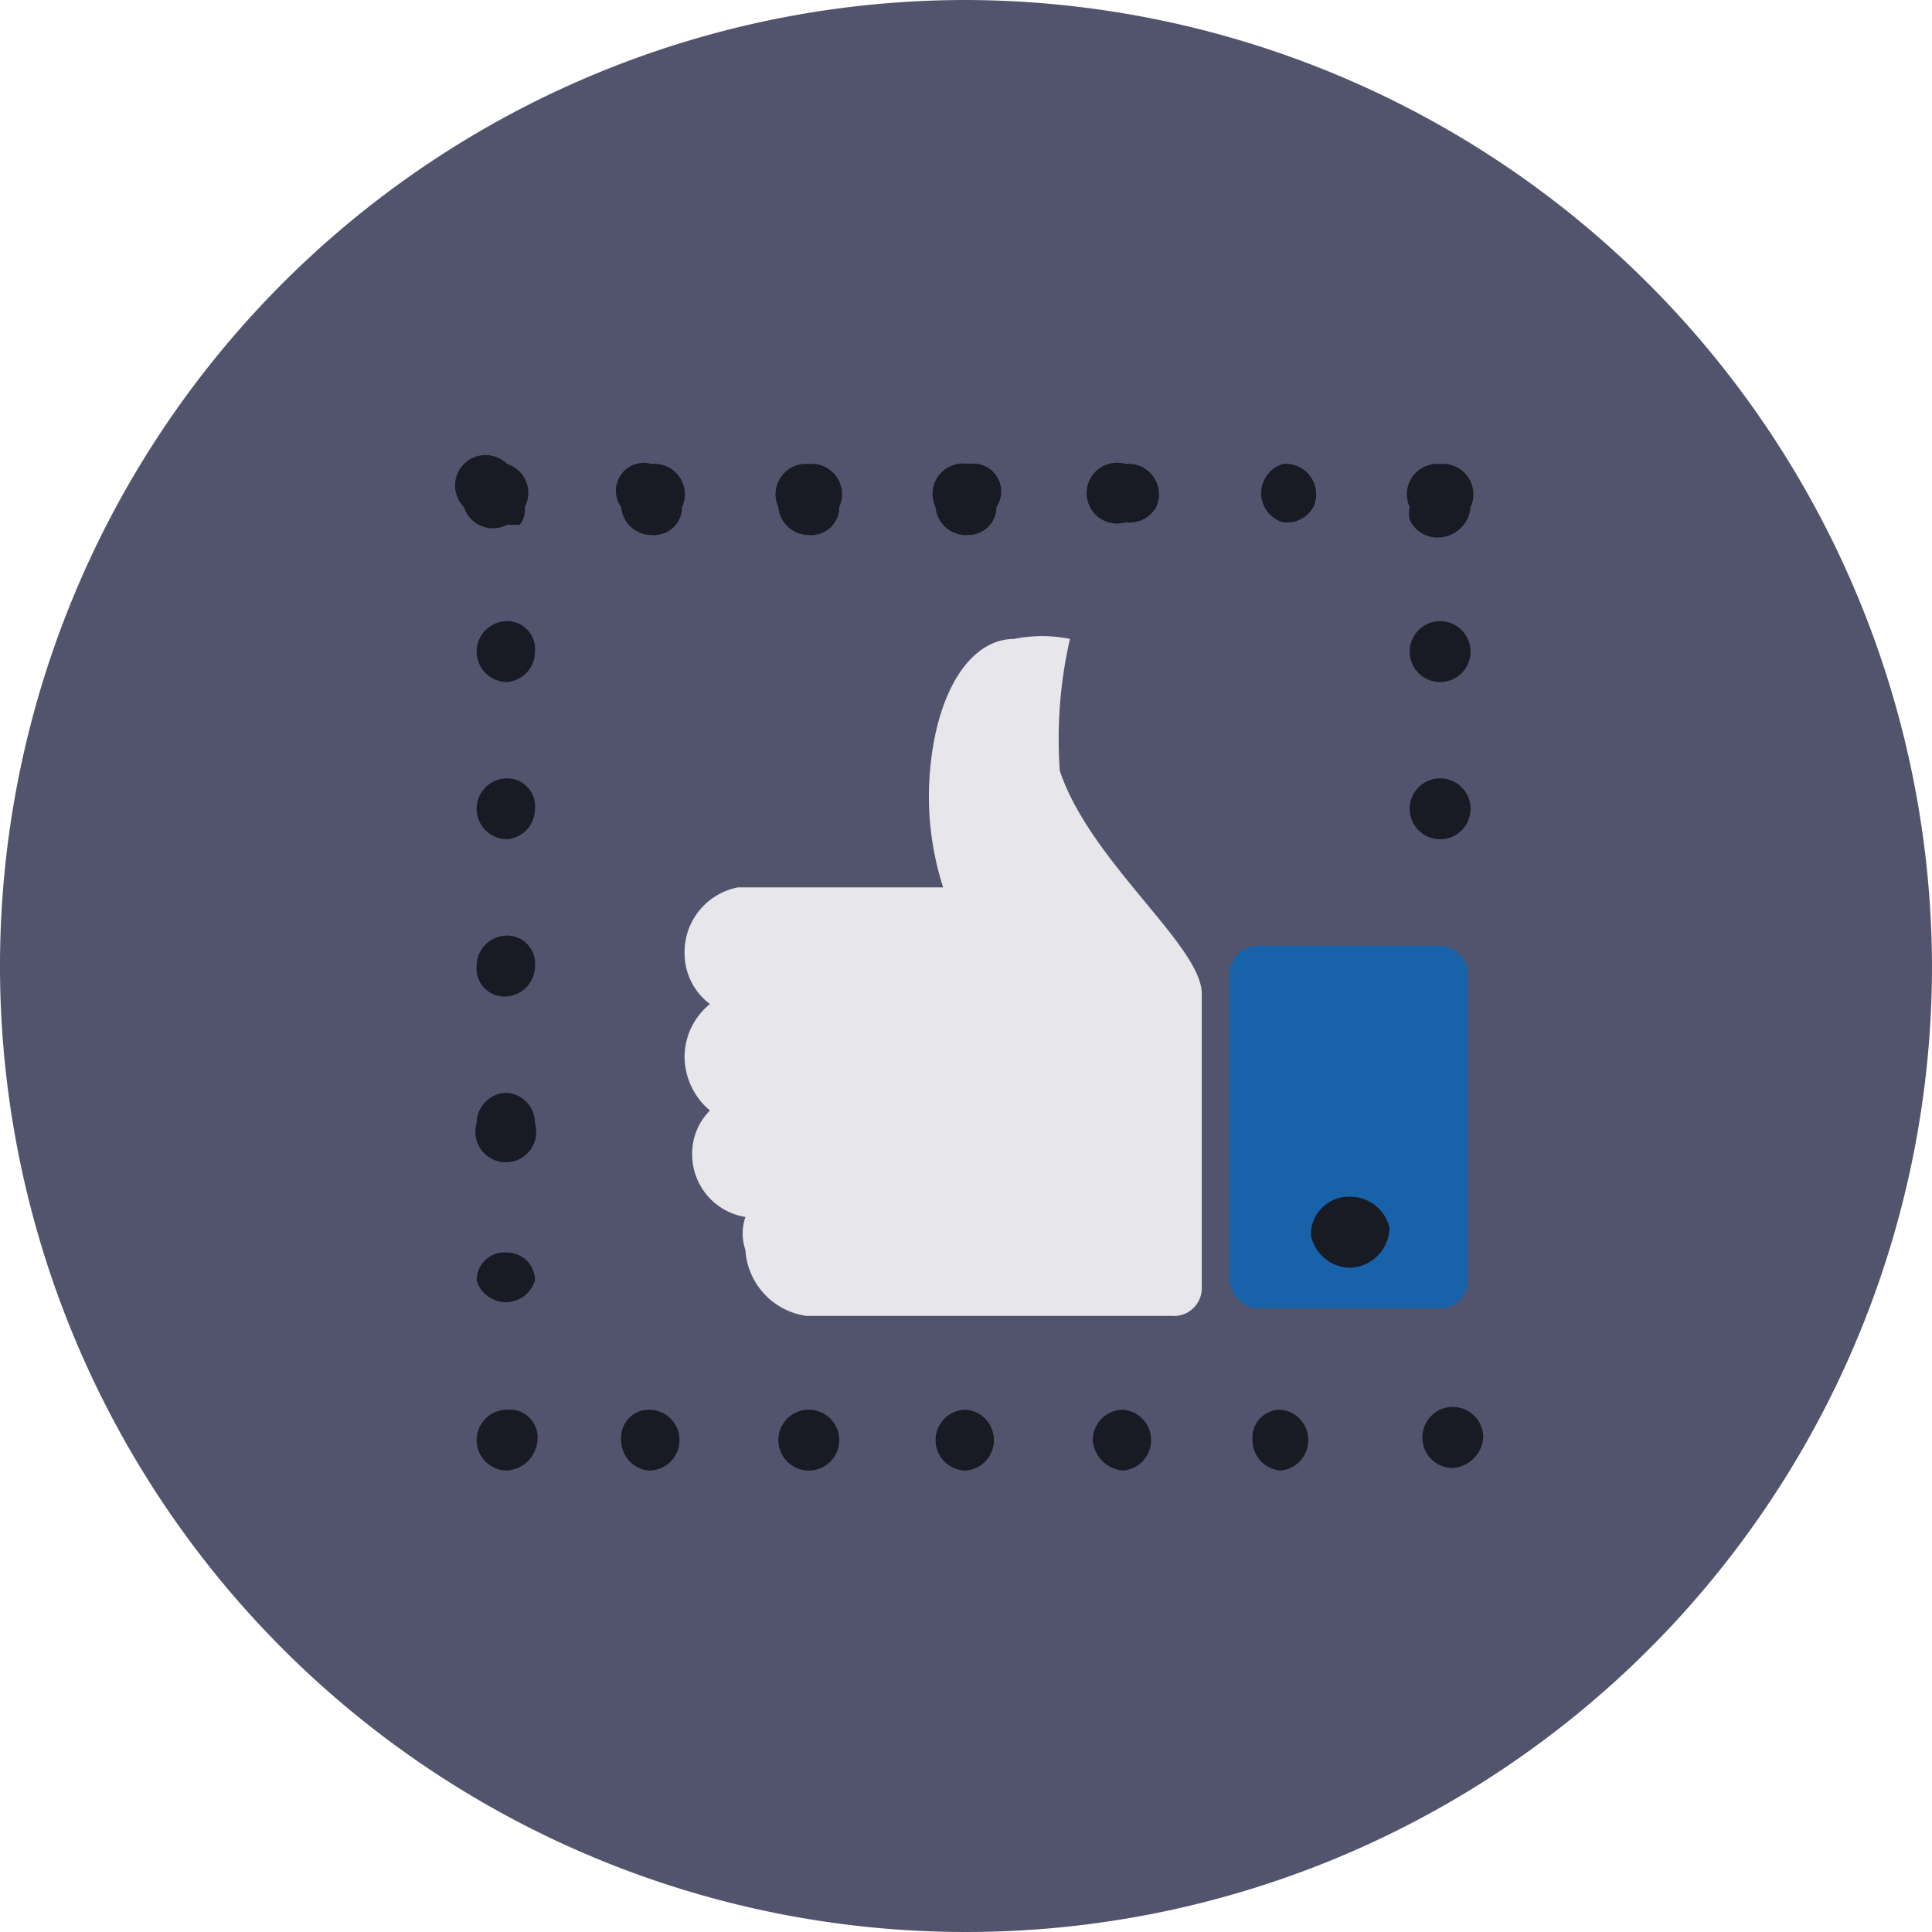 <svg id="Layer_1" data-name="Layer 1" xmlns="http://www.w3.org/2000/svg" viewBox="0 0 7.62 7.62"><defs><style>.cls-1{fill:#52546d;}.cls-2{fill:#181a24;}.cls-3{fill:#1762a9;}.cls-4{fill:#e7e6ea;}</style></defs><path class="cls-1" d="M3.81,0A3.81,3.81,0,1,0,7.62,3.81,3.82,3.82,0,0,0,3.81,0"/><path class="cls-2" d="M2,1.83A.12.12,0,0,0,1.83,2h0A.12.12,0,0,0,2,2.07l.05,0A.1.1,0,0,0,2.07,2,.12.12,0,0,0,2,1.83Z"/><path class="cls-2" d="M2.57,1.83h0A.11.11,0,0,0,2.45,2a.12.12,0,0,0,.12.11A.11.11,0,0,0,2.69,2,.12.12,0,0,0,2.57,1.83Z"/><path class="cls-2" d="M3.19,1.83h0A.12.12,0,0,0,3.07,2a.12.12,0,0,0,.12.11A.11.11,0,0,0,3.31,2,.12.12,0,0,0,3.19,1.83Z"/><path class="cls-2" d="M4.44,1.83h0a.12.12,0,1,0,0,.23A.12.12,0,0,0,4.56,2,.12.12,0,0,0,4.44,1.83Z"/><path class="cls-2" d="M5.06,1.83h0a.12.12,0,0,0,0,.23A.12.12,0,0,0,5.18,2,.12.12,0,0,0,5.06,1.83Z"/><path class="cls-2" d="M3.82,1.83h0A.12.12,0,0,0,3.69,2a.12.12,0,0,0,.13.11A.11.11,0,0,0,3.93,2,.11.11,0,0,0,3.82,1.83Z"/><path class="cls-2" d="M5.68,1.83h0A.12.12,0,0,0,5.56,2a.11.11,0,0,0,0,.05.12.12,0,0,0,.11.07A.13.13,0,0,0,5.8,2,.12.12,0,0,0,5.68,1.83Z"/><path class="cls-2" d="M5.68,3.07a.12.12,0,0,0-.12.12.12.12,0,0,0,.12.12.12.12,0,0,0,.12-.12h0A.12.12,0,0,0,5.68,3.07Z"/><path class="cls-2" d="M5.68,2.45a.12.12,0,0,0-.12.12.12.12,0,0,0,.12.12.12.12,0,0,0,.12-.12h0A.12.12,0,0,0,5.68,2.45Z"/><path class="cls-2" d="M5.68,5.56h0a.12.12,0,0,0-.07.11.12.12,0,0,0,.12.12.13.13,0,0,0,.12-.12h0A.12.12,0,0,0,5.68,5.56Z"/><path class="cls-2" d="M5.05,5.56a.11.11,0,0,0-.11.12.12.12,0,0,0,.11.12h0a.12.12,0,0,0,.11-.12A.12.12,0,0,0,5.05,5.56Z"/><path class="cls-2" d="M3.19,5.56a.12.12,0,0,0-.12.12.12.12,0,0,0,.12.12h0a.12.12,0,0,0,0-.24Z"/><path class="cls-2" d="M2.56,5.56a.11.11,0,0,0-.11.12.12.12,0,0,0,.11.12h0a.12.12,0,0,0,.12-.12A.12.12,0,0,0,2.56,5.56Z"/><path class="cls-2" d="M3.81,5.56a.12.12,0,0,0-.12.12.12.12,0,0,0,.12.12h0a.12.12,0,0,0,.11-.12A.12.12,0,0,0,3.81,5.56Z"/><path class="cls-2" d="M4.43,5.56a.12.12,0,0,0-.12.12.13.13,0,0,0,.12.12h0a.12.12,0,0,0,.11-.12A.12.12,0,0,0,4.43,5.56Z"/><path class="cls-2" d="M2,5.56a.12.12,0,0,0-.12.12A.12.12,0,0,0,2,5.8H2a.13.13,0,0,0,.12-.12.08.08,0,0,0,0,0A.11.11,0,0,0,2,5.56Z"/><path class="cls-2" d="M2,4.94a.11.11,0,0,0-.12.11h0a.12.12,0,0,0,.23,0A.11.11,0,0,0,2,4.94Z"/><path class="cls-2" d="M2,4.31a.12.12,0,0,0-.12.12h0a.12.12,0,1,0,.23,0A.12.12,0,0,0,2,4.31Z"/><path class="cls-2" d="M2,2.45a.12.12,0,0,0-.12.12h0A.12.12,0,0,0,2,2.69a.12.12,0,0,0,.11-.12A.11.11,0,0,0,2,2.45Z"/><path class="cls-2" d="M2,3.69a.12.12,0,0,0-.12.12h0A.11.11,0,0,0,2,3.93a.12.12,0,0,0,.11-.12A.11.11,0,0,0,2,3.69Z"/><path class="cls-2" d="M2,3.07a.12.12,0,0,0-.12.12h0A.12.12,0,0,0,2,3.31a.12.12,0,0,0,.11-.12A.11.11,0,0,0,2,3.07Z"/><rect class="cls-3" x="4.85" y="3.73" width="0.94" height="1.43" rx="0.11"/><path class="cls-4" d="M4.22,2.52a.55.55,0,0,0-.22,0c-.17,0-.3.2-.33.5a1.17,1.17,0,0,0,.05.48H2.91a.26.26,0,0,0-.21.26.25.25,0,0,0,.1.2.27.27,0,0,0-.1.21.28.28,0,0,0,.1.21.24.24,0,0,0-.07.17.25.25,0,0,0,.21.25.2.2,0,0,0,0,.13.28.28,0,0,0,.24.26H4.62a.11.11,0,0,0,.12-.11V3.92c0-.19-.44-.52-.56-.88A1.77,1.77,0,0,1,4.22,2.52Z"/><path class="cls-2" d="M5.32,4.72a.15.15,0,0,0-.15.15A.16.16,0,0,0,5.32,5a.16.16,0,0,0,.16-.16A.16.16,0,0,0,5.32,4.72Z"/></svg>